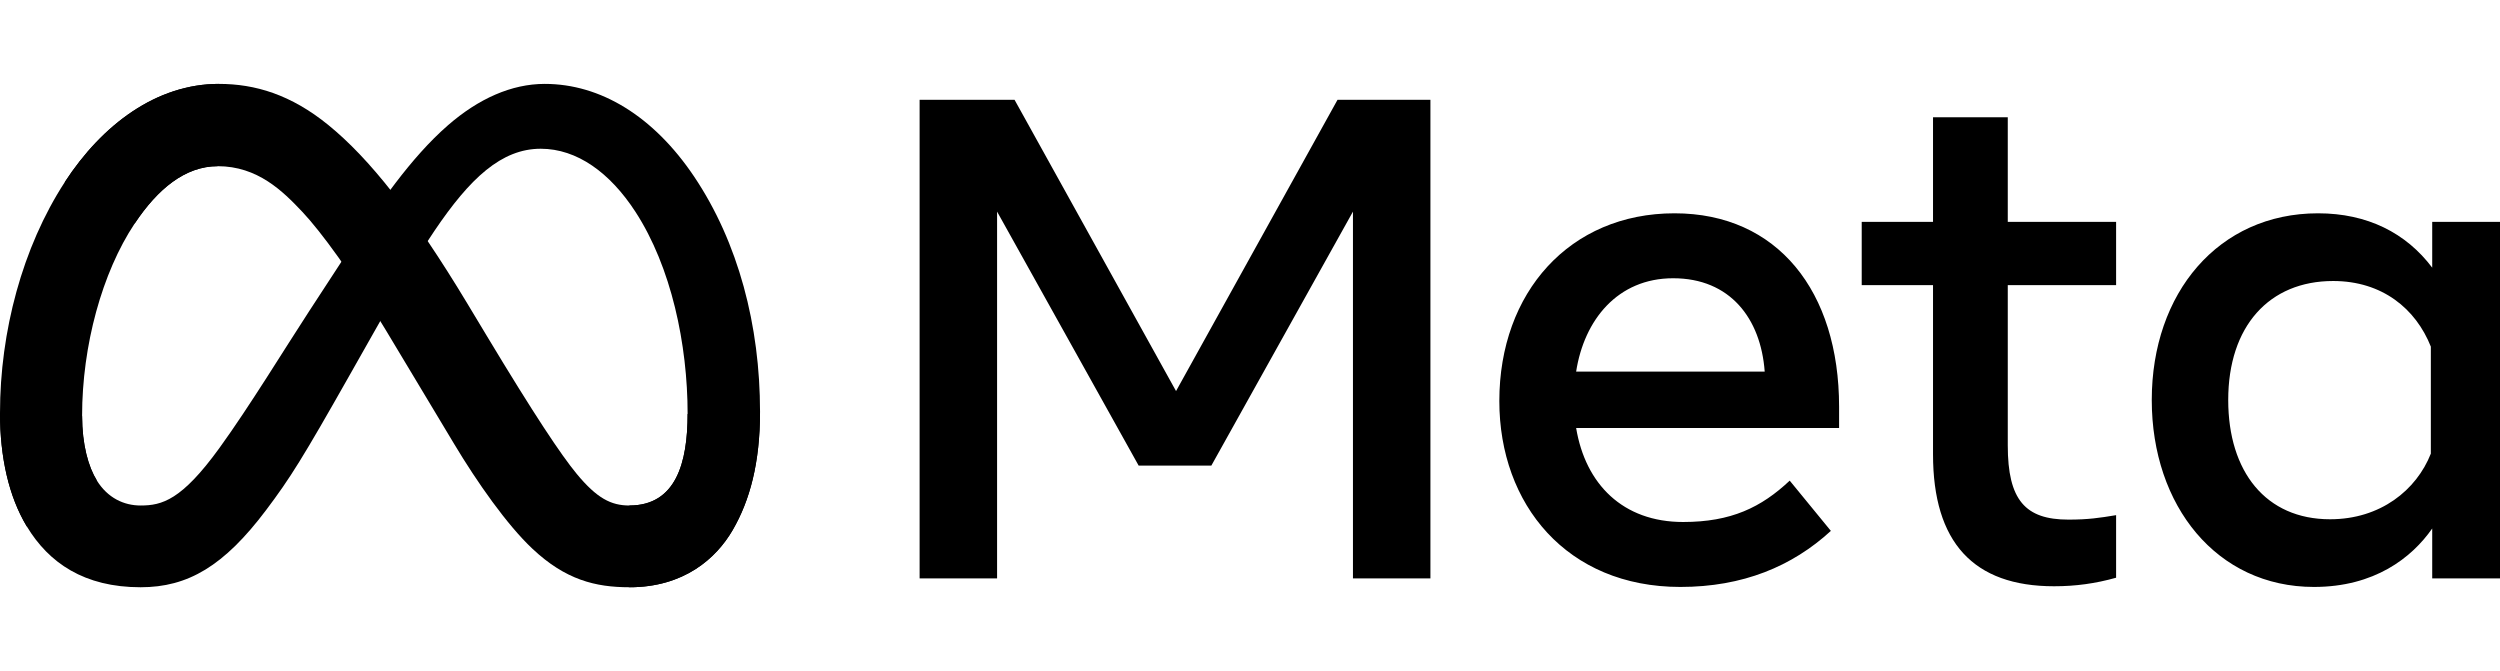 <svg width="149" height="40" viewBox="0 0 149 40" fill="none" xmlns="http://www.w3.org/2000/svg">
<g clip-path="url(#clip0_89_1699)">
<g clip-path="url(#clip1_89_1699)">
<path d="M4.893 24.784C4.893 26.509 5.272 27.833 5.769 28.634C6.419 29.683 7.389 30.128 8.379 30.128C9.655 30.128 10.822 29.812 13.071 26.71C14.873 24.224 16.997 20.733 18.426 18.546L20.845 14.839C22.526 12.264 24.471 9.403 26.702 7.463C28.523 5.88 30.487 5 32.464 5C35.783 5 38.945 6.918 41.364 10.515C44.012 14.454 45.298 19.416 45.298 24.536C45.298 27.58 44.696 29.817 43.672 31.584C42.683 33.293 40.755 35 37.511 35V30.128C40.288 30.128 40.982 27.583 40.982 24.671C40.982 20.521 40.011 15.916 37.874 12.626C36.357 10.292 34.391 8.865 32.228 8.865C29.889 8.865 28.006 10.625 25.891 13.761C24.766 15.428 23.611 17.459 22.315 19.75L20.888 22.271C18.021 27.34 17.295 28.494 15.861 30.399C13.349 33.736 11.203 35 8.379 35C5.028 35 2.909 33.553 1.597 31.373C0.526 29.597 0 27.266 0 24.61L4.893 24.784Z" fill="black"/>
<path d="M3.857 10.859C6.101 7.411 9.338 5 13.051 5C15.201 5 17.338 5.635 19.57 7.452C22.012 9.439 24.614 12.71 27.861 18.103L29.025 20.038C31.835 24.706 33.434 27.107 34.37 28.24C35.573 29.694 36.416 30.128 37.511 30.128C40.288 30.128 40.981 27.583 40.981 24.671L45.297 24.536C45.297 27.58 44.696 29.817 43.672 31.584C42.682 33.293 40.754 35 37.511 35C35.495 35 33.708 34.563 31.733 32.705C30.214 31.279 28.439 28.745 27.073 26.468L23.011 19.702C20.973 16.306 19.103 13.774 18.02 12.627C16.856 11.394 15.36 9.905 12.972 9.905C11.039 9.905 9.398 11.258 8.024 13.326L3.857 10.859Z" fill="url(#paint0_linear_89_1699)"/>
<path d="M12.972 9.905C11.039 9.905 9.398 11.258 8.024 13.326C6.082 16.249 4.893 20.603 4.893 24.784C4.893 26.509 5.272 27.833 5.769 28.634L1.597 31.373C0.526 29.597 0 27.266 0 24.61C0 19.78 1.33 14.746 3.858 10.859C6.101 7.411 9.338 5 13.051 5L12.972 9.905Z" fill="url(#paint1_linear_89_1699)"/>
<path d="M54.809 5.949H60.468L70.092 23.308L79.716 5.949H85.253V34.473H80.636V12.612L72.196 27.75H67.864L59.426 12.612V34.473H54.809V5.949ZM99.72 16.584C96.409 16.584 94.415 19.069 93.938 22.146H105.176C104.944 18.976 103.11 16.584 99.72 16.584ZM89.36 23.899C89.36 17.425 93.556 12.713 99.801 12.713C105.943 12.713 109.61 17.365 109.61 24.244V25.509H93.938C94.494 28.856 96.721 31.111 100.313 31.111C103.178 31.111 104.969 30.24 106.667 28.646L109.12 31.641C106.809 33.76 103.87 34.982 100.149 34.982C93.389 34.982 89.36 30.067 89.36 23.899ZM115.208 16.993H110.958V13.223H115.208V6.989H119.663V13.223H126.12V16.993H119.663V26.547C119.663 29.809 120.709 30.969 123.28 30.969C124.453 30.969 125.126 30.868 126.12 30.703V34.432C124.882 34.781 123.7 34.941 122.421 34.941C117.612 34.941 115.208 32.321 115.208 27.076V16.993ZM144.878 20.659C143.983 18.406 141.987 16.748 139.054 16.748C135.242 16.748 132.802 19.445 132.802 23.838C132.802 28.121 135.048 30.948 138.872 30.948C141.877 30.948 144.023 29.205 144.878 27.036V20.659ZM149.333 34.473H144.96V31.498C143.738 33.249 141.513 34.982 137.911 34.982C132.117 34.982 128.245 30.146 128.245 23.838C128.245 17.47 132.21 12.713 138.156 12.713C141.096 12.713 143.402 13.884 144.96 15.953V13.223H149.333V34.473Z" fill="black"/>
</g>
</g>
<defs>
<linearGradient id="paint0_linear_89_1699" x1="9.609" y1="23.377" x2="40.798" y2="24.957" gradientUnits="userSpaceOnUse">
<stop/>
</linearGradient>
<linearGradient id="paint1_linear_89_1699" x1="7.089" y1="26.832" x2="7.089" y2="15.367" gradientUnits="userSpaceOnUse">
<stop offset="1"/>
</linearGradient>
<clipPath id="clip0_89_1699">
<rect width="149" height="40" fill="white"/>
</clipPath>
<clipPath id="clip1_89_1699">
<rect width="149.333" height="30" fill="white" transform="translate(0 5)"/>
</clipPath>
</defs>
</svg>
